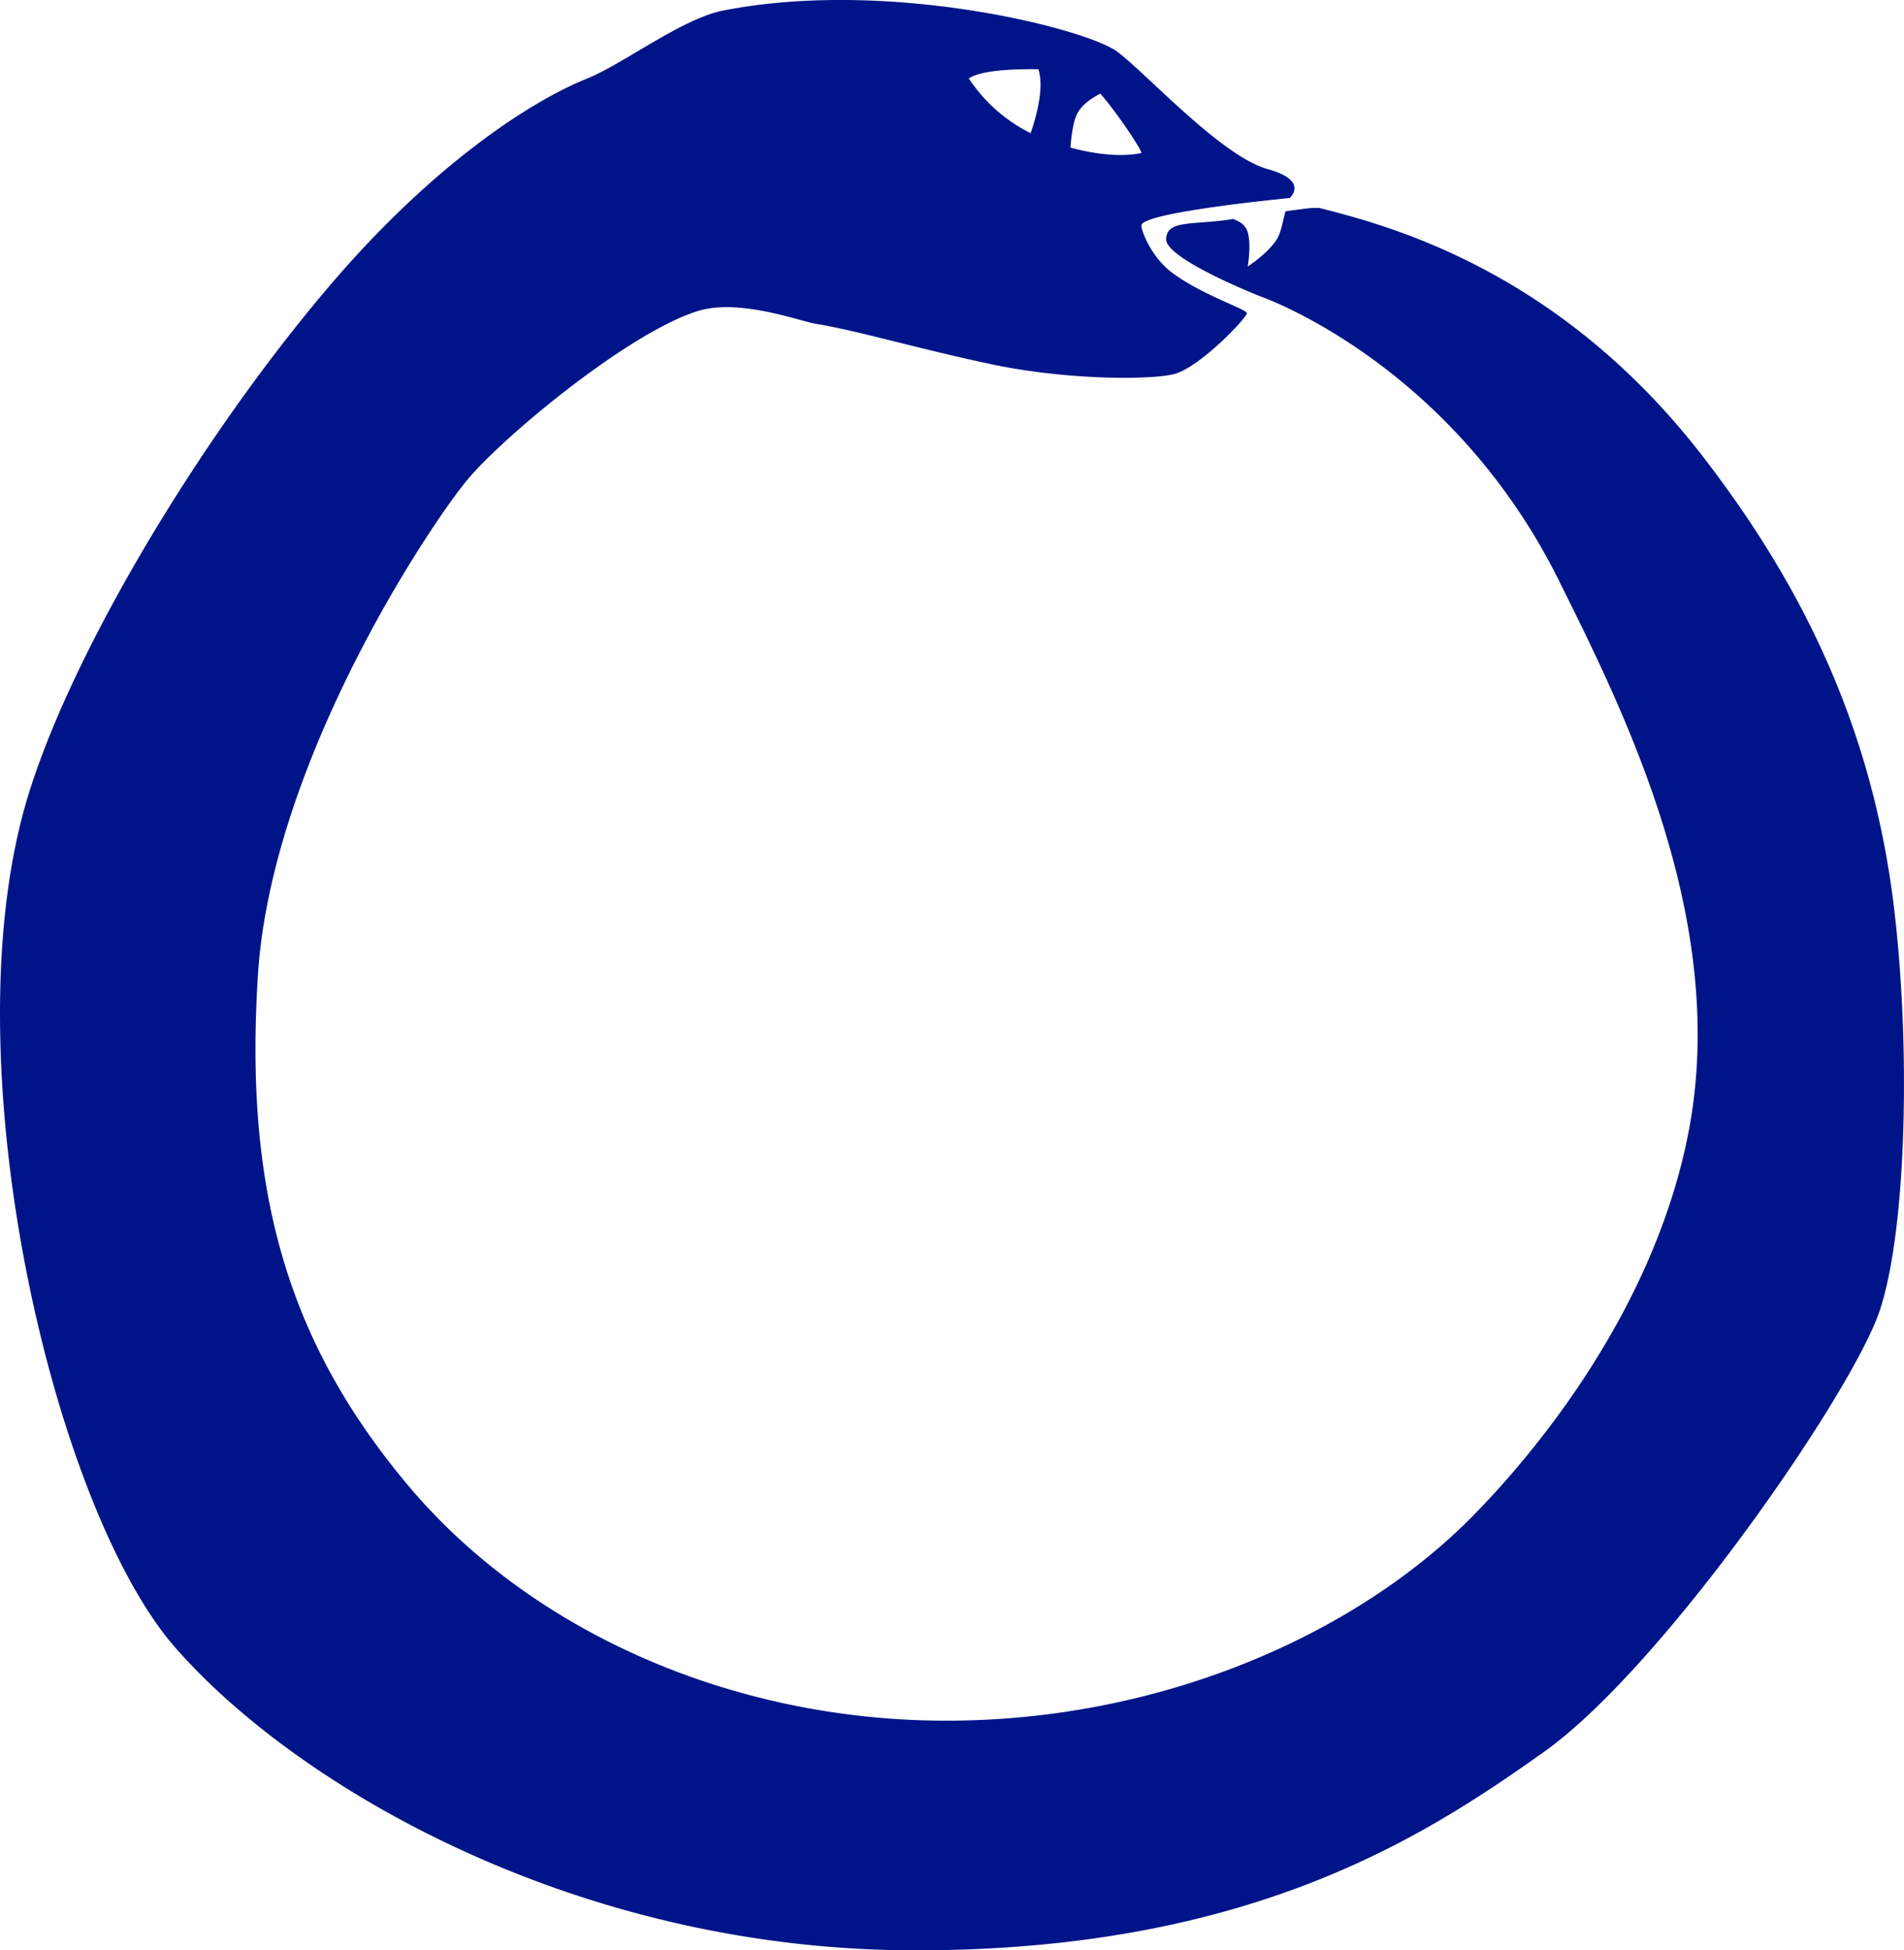 <svg xmlns="http://www.w3.org/2000/svg" viewBox="0 0 1056.16 1081.66"><defs><style>.cls-1{fill:#001489;}</style></defs><title>ourros</title><g id="Layer_2" data-name="Layer 2"><g id="Layer_1-2" data-name="Layer 1"><path class="cls-1" d="M1050.24,500.37c-13-103.24-54.73-181.18-105.69-247.24C864.63,149.53,770,125.06,731.94,115.35h0c-1.35,0-2.79-.07-4.28,0-1.09.06-6.73.74-14.57,1.84-1.27,4.2-2.42,12-5,15.84-5.42,8.06-16,14.79-16,14.79.46-2.4,2-13.22-.14-19.53-1.81-5.27-7.36-6.31-7.77-6.86-22.18,3.62-36.91.15-37.32,11.19s52.43,31.81,52.43,31.81S804.52,200.76,864.75,322c35.86,72.21,94.36,188.25,72,305.3C917.38,728.63,848.46,809,816.19,841.59c-64.61,65.17-172.35,112.74-291.25,112.74s-230.37-49.55-298.15-130-91.27-164.56-83.72-283.46,96-250.68,116.37-275,90.1-82.05,128.1-93.49c22.79-6.86,56.36,5.81,64.93,7.2,22.83,3.7,56.4,13.74,97.62,22.47,40.67,8.61,86.94,8.84,100.89,5.49s39.44-30,40.67-33.68c.74-2.21-24.42-9.87-41.52-22.65-11.36-8.49-17-22.94-17-26.12,0-6.19,57-12.72,82.38-15.3,3.15-3.38,6.78-10.65-12.28-16-25.67-7.13-66.32-52.09-83.31-65S492.35-12.19,401,5.89c-22.91,4.54-55.27,29.62-75.49,37.75-32.09,12.9-85,48.08-139.66,111.35C114.76,237.32,41.6,357.63,16,440-29.31,585.6,29.2,836,97.14,913.69s222.71,167.67,409.55,168,283.63-63.14,349.68-110,171.22-199.5,186.32-244.79S1060,578.39,1050.24,500.37ZM633.13,84.88c-7.4,1.54-20,2.13-39.34-3,.4-5.44,1.35-13.84,3.49-18.36,2.56-5.41,8.53-9.27,13.07-11.56C620.15,63.05,633.59,83.64,633.13,84.88ZM576,38.4c3.21,10.12-.86,25.48-4.3,35.45A87.9,87.9,0,0,1,537.4,43.5C543.71,39.18,560.49,38.18,576,38.4Z"/></g></g></svg>